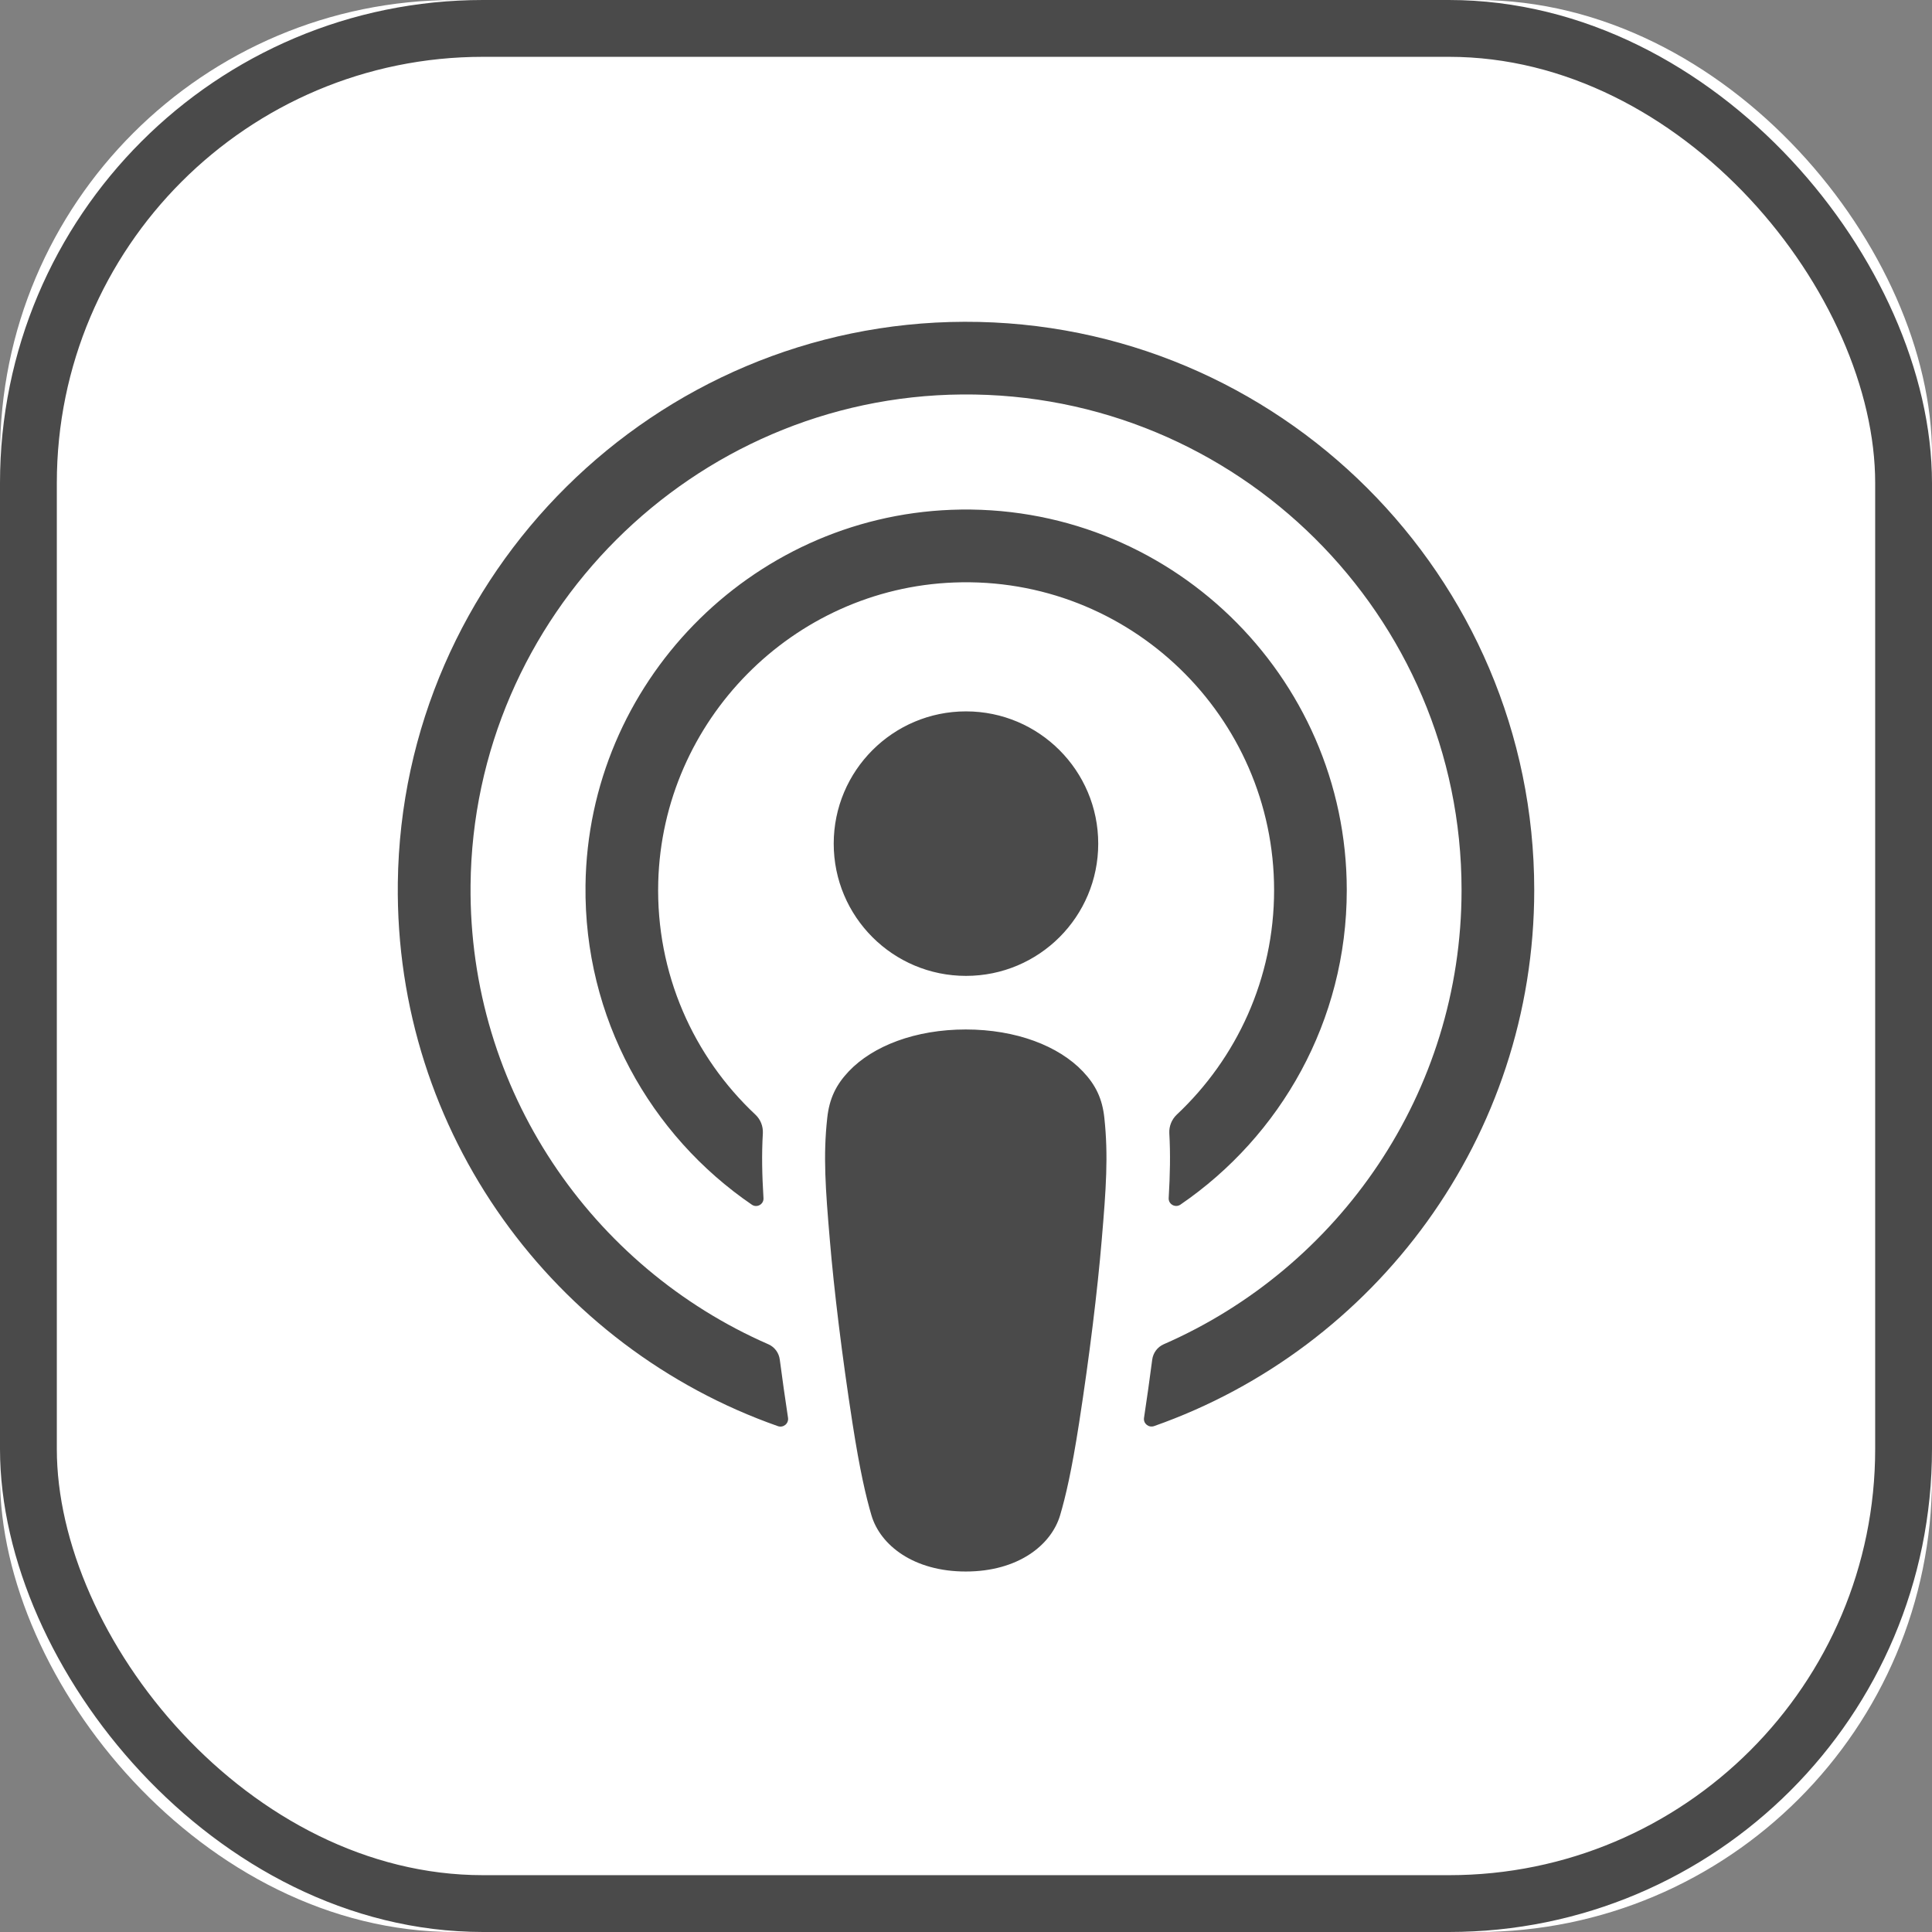 <?xml version="1.0" encoding="UTF-8"?>
<svg width="34px" height="34px" viewBox="0 0 34 34" version="1.1" xmlns="http://www.w3.org/2000/svg" xmlns:xlink="http://www.w3.org/1999/xlink">
    <rect x="0" y="0" width="34" height="34" fill="#808080" stroke="none"/>
    <!-- Generator: Sketch 49.3 (51167) - http://www.bohemiancoding.com/sketch -->
    <title>Apple-Podcast-Icon-BW</title>
    <desc>Created with Sketch.</desc>
    <defs>
        <rect id="path-1" x="0" y="0" width="34" height="34" rx="8"></rect>
    </defs>
    <g id="Page-1" stroke="none" stroke-width="1" fill="none" fill-rule="evenodd">
        <g id="BUTTONS" transform="translate(-810, -784)">
            <g id="BnW" transform="translate(810, 784)">
                <g id="Apple-Podcast-Icon-BW">
                    <g id="Rectangle-2">
                        <use fill="#FFFFFF" fill-rule="evenodd" xlink:href="#path-1"></use>
                        <rect stroke="#4A4A4A" stroke-width="1" x="0.5" y="0.5" width="33" height="33" rx="8"></rect>
                    </g>
                    <path d="M19.057,18.856 C18.63,18.406 17.881,18.117 16.996,18.117 C16.111,18.117 15.362,18.405 14.935,18.856 C14.713,19.091 14.595,19.332 14.558,19.675 C14.485,20.339 14.526,20.912 14.604,21.826 C14.677,22.697 14.818,23.859 15.002,25.044 C15.133,25.886 15.24,26.34 15.336,26.667 C15.492,27.194 16.079,27.656 16.996,27.656 C17.913,27.656 18.498,27.195 18.656,26.667 C18.752,26.342 18.859,25.887 18.99,25.044 C19.174,23.86 19.315,22.698 19.388,21.826 C19.466,20.912 19.506,20.339 19.435,19.675 C19.399,19.332 19.28,19.091 19.057,18.856 Z M14.672,14.847 C14.672,16.132 15.713,17.174 17,17.174 C18.286,17.174 19.327,16.133 19.327,14.847 C19.327,13.562 18.285,12.519 17,12.519 C15.715,12.519 14.672,13.562 14.672,14.847 Z M16.971,5.663 C11.528,5.678 7.068,10.094 7.001,15.536 C6.946,19.945 9.76,23.717 13.69,25.098 C13.786,25.131 13.882,25.053 13.868,24.952 C13.816,24.611 13.768,24.267 13.723,23.928 C13.708,23.808 13.632,23.705 13.522,23.657 C10.415,22.3 8.247,19.185 8.281,15.577 C8.327,10.842 12.193,6.981 16.929,6.942 C21.769,6.902 25.721,10.83 25.721,15.662 C25.721,19.234 23.561,22.311 20.479,23.657 C20.369,23.705 20.293,23.808 20.277,23.928 C20.233,24.265 20.185,24.61 20.133,24.951 C20.117,25.051 20.214,25.13 20.31,25.097 C24.202,23.728 27,20.015 27,15.661 C26.999,10.139 22.497,5.647 16.971,5.663 Z M16.789,10.251 C19.875,10.132 22.422,12.607 22.422,15.666 C22.422,17.221 21.763,18.626 20.709,19.616 C20.62,19.7 20.572,19.82 20.578,19.942 C20.599,20.314 20.591,20.676 20.567,21.083 C20.56,21.192 20.682,21.261 20.773,21.2 C22.539,19.992 23.701,17.963 23.701,15.666 C23.701,11.884 20.55,8.824 16.737,8.972 C13.193,9.11 10.348,12.031 10.304,15.58 C10.275,17.912 11.443,19.978 13.232,21.201 C13.322,21.262 13.444,21.192 13.436,21.084 C13.411,20.676 13.403,20.314 13.425,19.942 C13.431,19.82 13.384,19.7 13.294,19.616 C12.207,18.597 11.541,17.135 11.584,15.521 C11.661,12.68 13.951,10.36 16.789,10.251 Z" id="Shape" fill="#4A4A4A" fill-rule="nonzero"></path>
                </g>
            </g>
        </g>
    </g>
</svg>